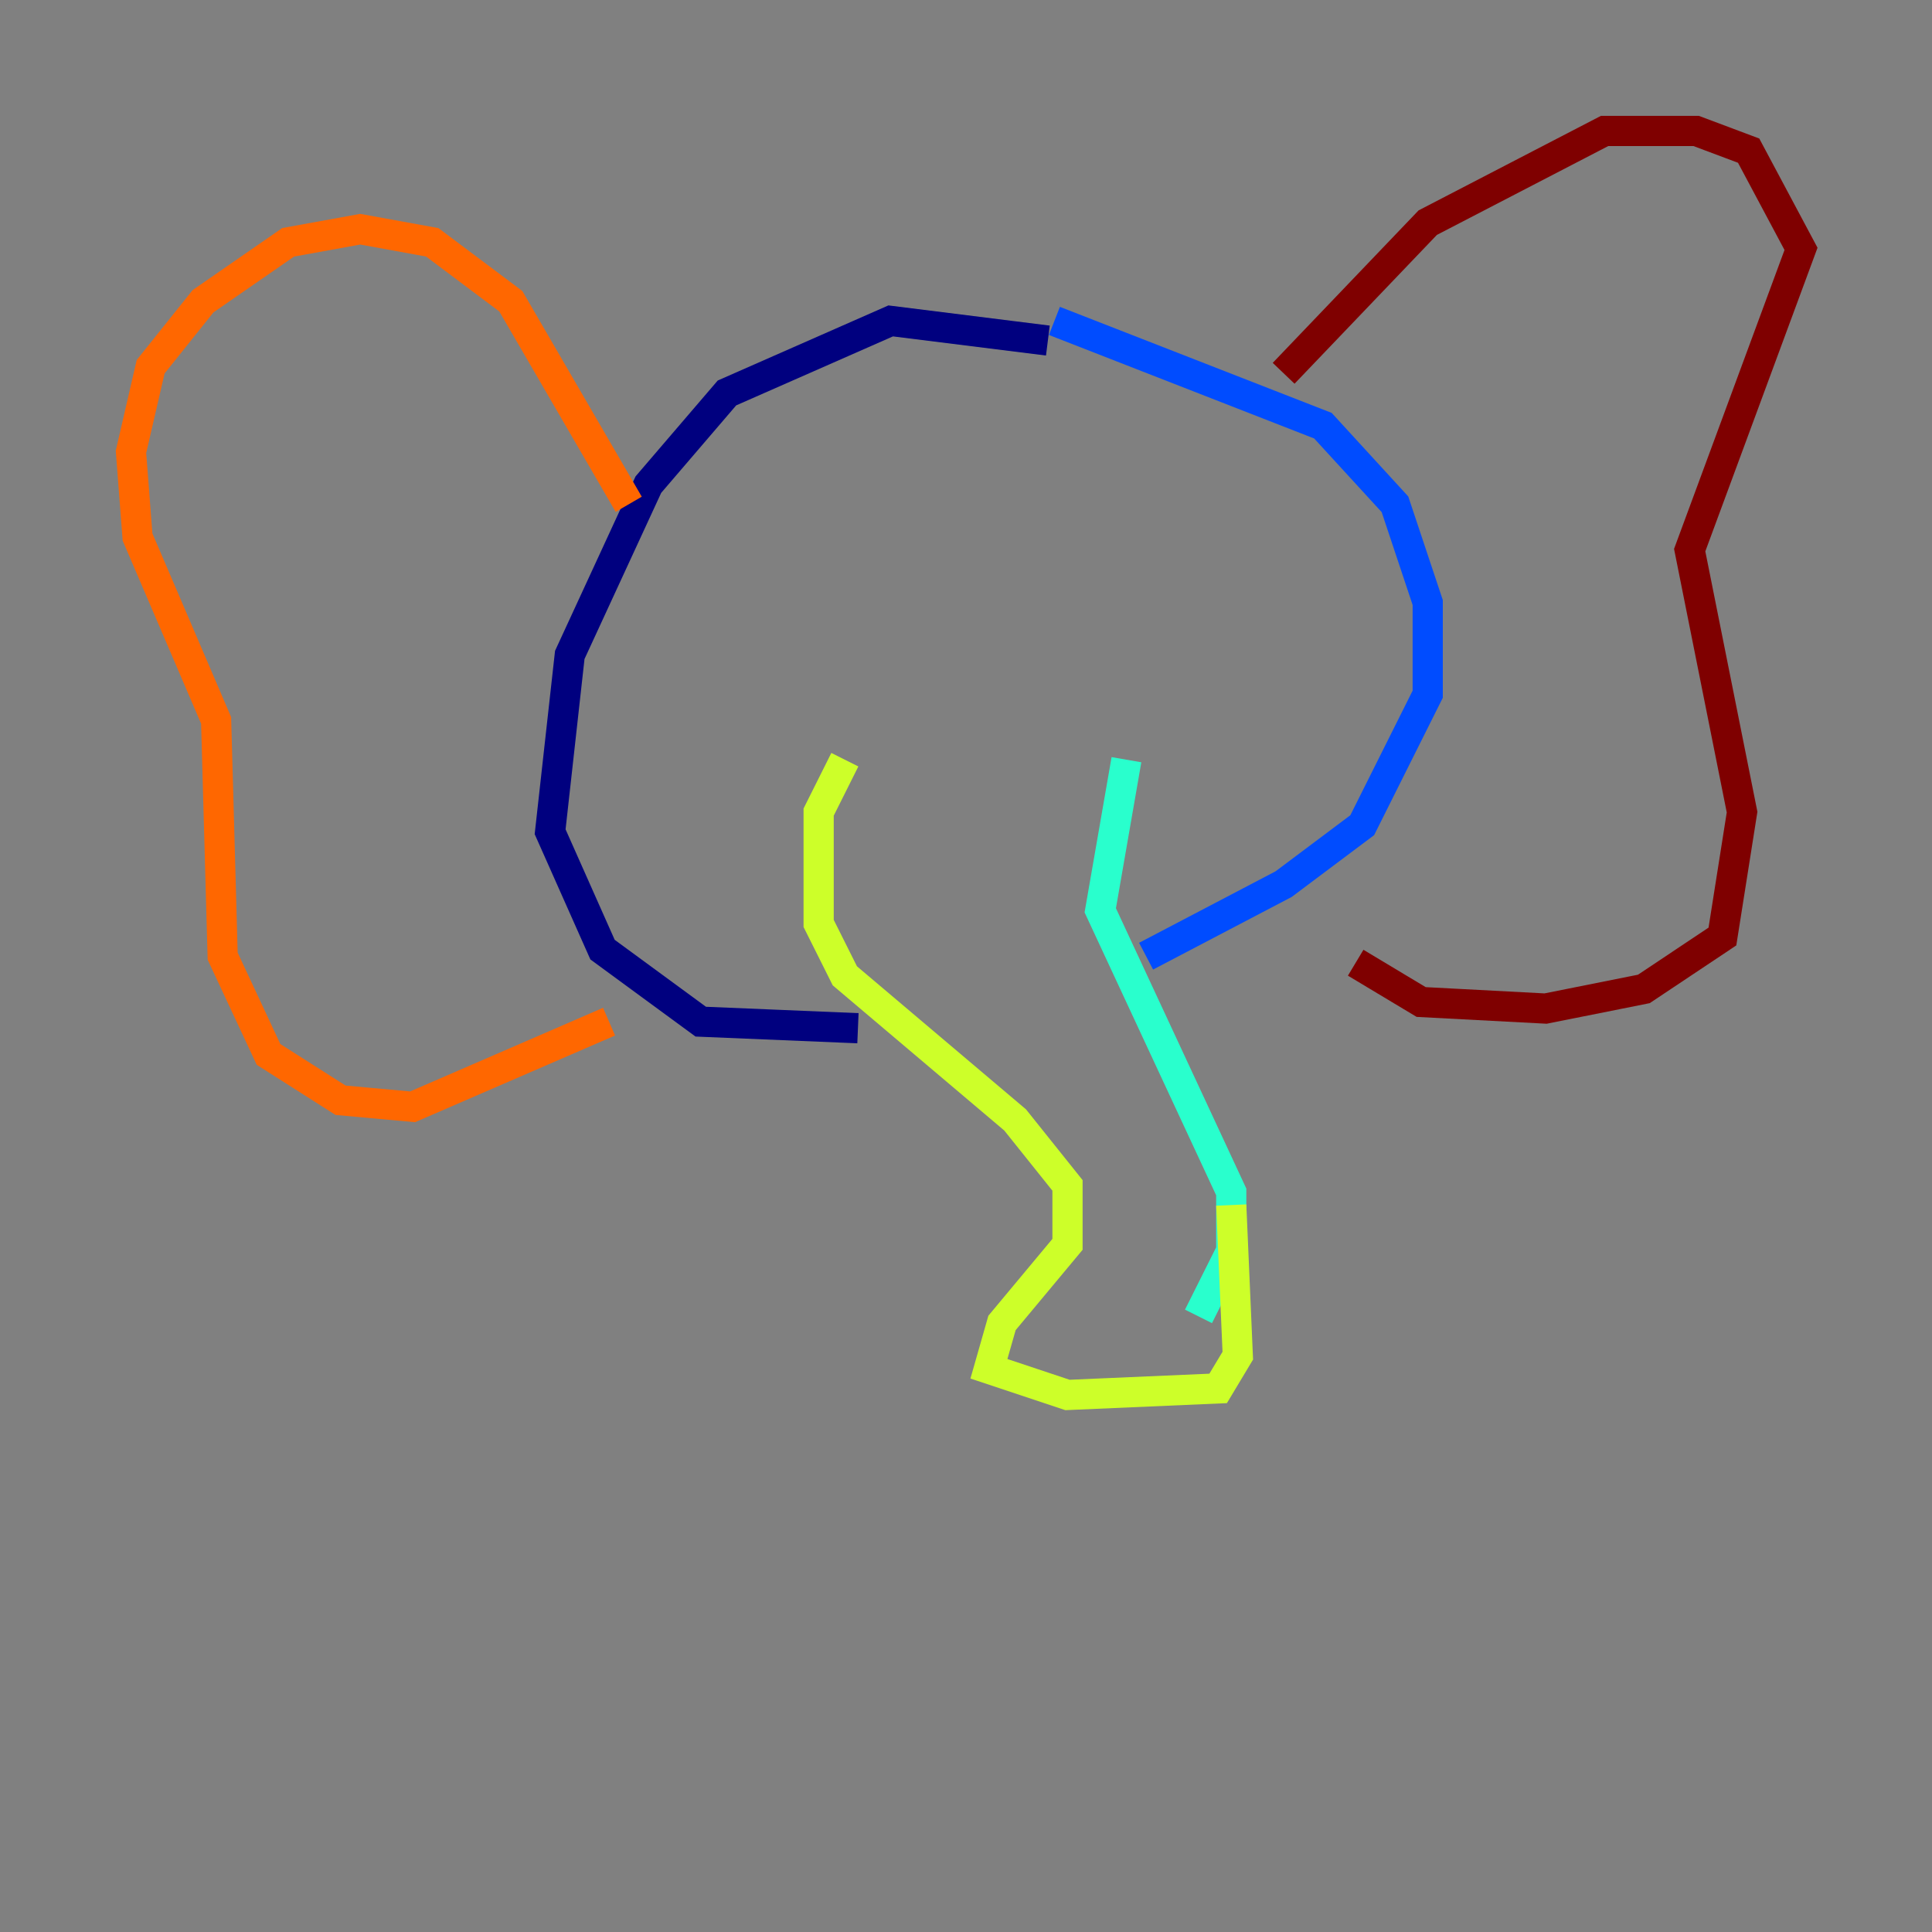 <?xml version="1.0" encoding="utf-8" ?>
<svg baseProfile="tiny" height="128" version="1.2" viewBox="0,0,128,128" width="128" xmlns="http://www.w3.org/2000/svg" xmlns:ev="http://www.w3.org/2001/xml-events" xmlns:xlink="http://www.w3.org/1999/xlink"><rect x="0" y="0" width="128" height="128" fill="#808080" stroke="none"/><defs /><polyline fill="none" points="69.424,22.563 59.01,21.261 48.163,26.034 42.956,32.108 37.749,43.39 36.447,55.105 39.919,62.915 46.427,67.688 56.841,68.122" stroke="#00007f" stroke-width="2" /><polyline fill="none" points="69.858,21.261 87.647,28.203 92.42,33.41 94.59,39.919 94.59,45.993 90.251,54.671 85.044,58.576 75.932,63.349" stroke="#004cff" stroke-width="2" /><polyline fill="none" points="74.63,50.332 72.895,60.312 81.573,78.969 81.573,82.875 79.403,87.214" stroke="#29ffcd" stroke-width="2" /><polyline fill="none" points="55.973,50.332 54.237,53.803 54.237,61.18 55.973,64.651 67.254,74.197 70.725,78.536 70.725,82.441 66.386,87.647 65.519,90.685 70.725,92.42 80.705,91.986 82.007,89.817 81.573,79.837" stroke="#cdff29" stroke-width="2" /><polyline fill="none" points="41.654,33.41 33.844,19.959 28.637,16.054 23.864,15.186 19.091,16.054 13.451,19.959 9.98,24.298 8.678,29.939 9.112,35.58 14.319,47.729 14.752,63.349 17.79,69.858 22.563,72.895 27.336,73.329 40.352,67.688" stroke="#ff6700" stroke-width="2" /><polyline fill="none" points="85.044,24.732 94.59,14.752 106.305,8.678 112.38,8.678 115.851,9.98 119.322,16.488 111.946,36.447 115.417,53.803 114.115,62.047 108.909,65.519 102.4,66.82 94.156,66.386 89.817,63.783" stroke="#7f0000" stroke-width="2" /></svg>